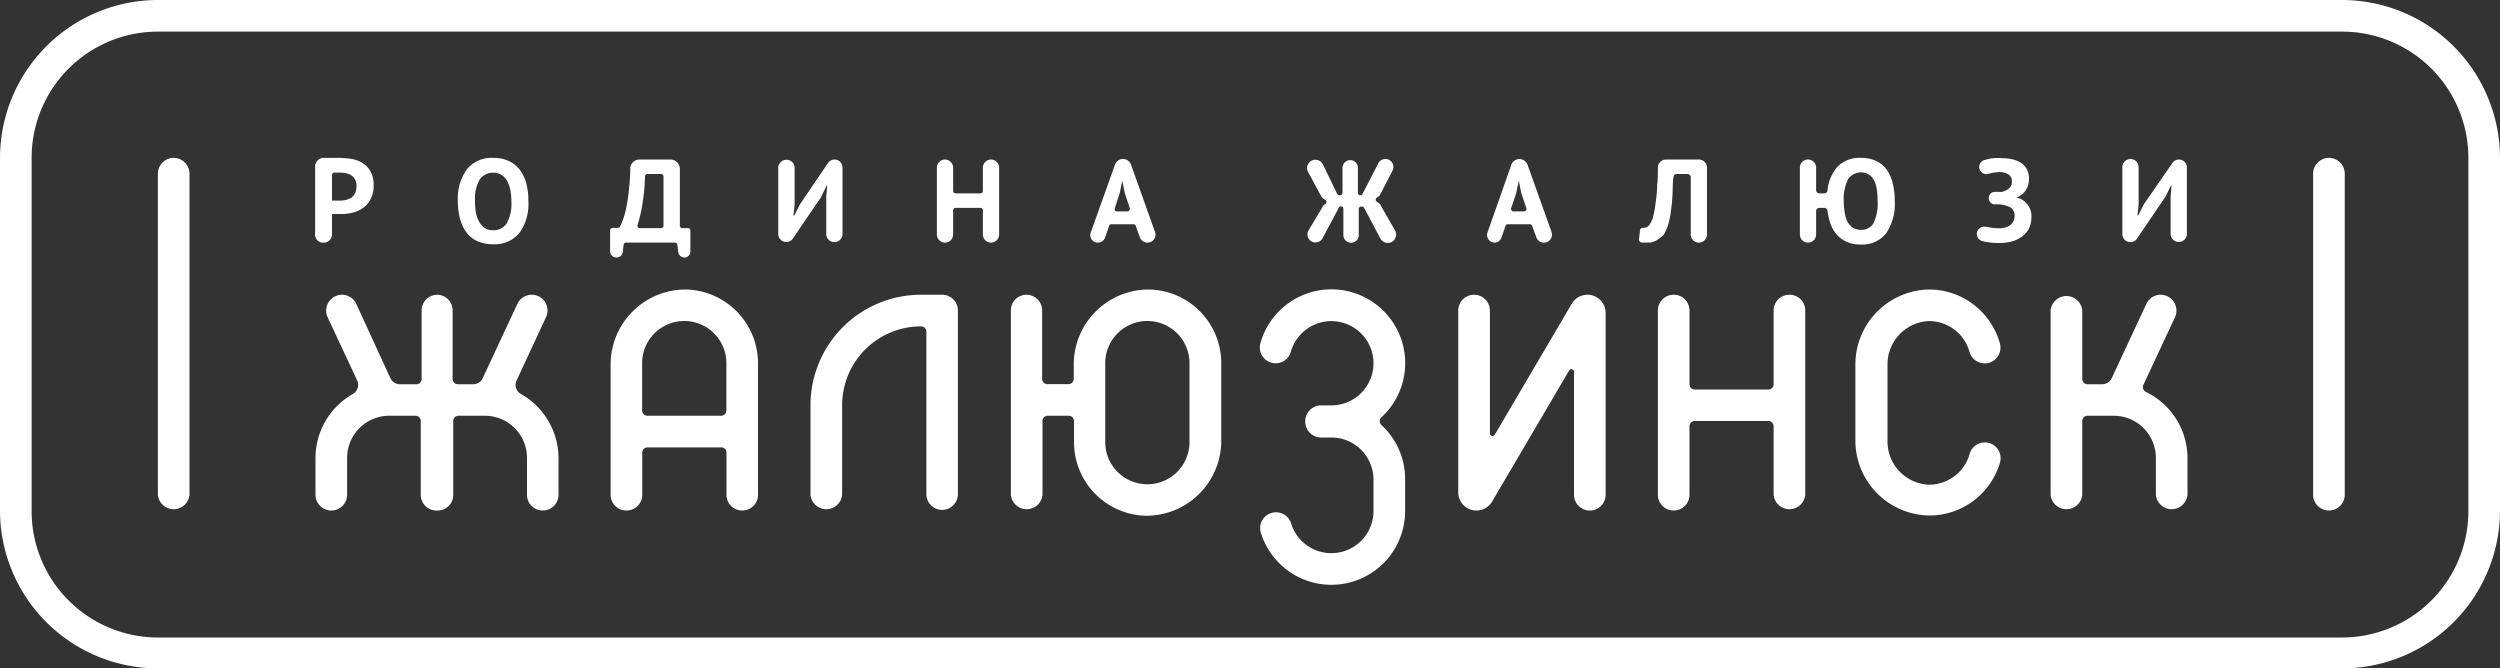 <svg xmlns="http://www.w3.org/2000/svg" viewBox="0 0 200 53.47"><rect x="0" y="0" width="200" height="53.47" fill="#333333" stroke="none"/><defs><style>.cls-1{fill:#fff;}</style></defs><title>6</title><g id="Слой_2" data-name="Слой 2"><g id="Layer_1" data-name="Layer 1"><path class="cls-1" d="M187.37,0H12.63A12.65,12.65,0,0,0,0,12.63V40.84A12.64,12.64,0,0,0,12.63,53.47H187.37A12.64,12.64,0,0,0,200,40.84V12.63A12.65,12.65,0,0,0,187.37,0Zm10.1,40.84A10.11,10.11,0,0,1,187.37,51H12.63A10.11,10.11,0,0,1,2.53,40.84V12.63a10.1,10.1,0,0,1,10.1-10.1H187.37a10.1,10.1,0,0,1,10.1,10.1Z"/><path class="cls-1" d="M25.91,19.41a.65.65,0,0,0,.65-.65V17.12l.16,0,.22,0h.38a3.81,3.81,0,0,0,.95-.12,2.32,2.32,0,0,0,.82-.4,2,2,0,0,0,.58-.71,2.28,2.28,0,0,0,.22-1.06,2.19,2.19,0,0,0-.25-1.12,1.93,1.93,0,0,0-.65-.68,2.48,2.48,0,0,0-.9-.32,6.61,6.61,0,0,0-1-.08c-.32,0-.64,0-1,0l-.25,0a.7.7,0,0,0-.63.7v5.32A.65.65,0,0,0,25.91,19.41Zm.65-5.4a.2.2,0,0,1,.17-.2h.47a2.63,2.63,0,0,1,.49.05,1.28,1.28,0,0,1,.42.17,1,1,0,0,1,.3.33,1.07,1.07,0,0,1,.11.51,1.28,1.28,0,0,1-.12.6.93.93,0,0,1-.32.36,1.28,1.28,0,0,1-.45.17,2.07,2.07,0,0,1-.5.05h-.29l-.16,0-.12,0Z"/><path class="cls-1" d="M37.32,18.6a2.34,2.34,0,0,0,.88.7,3,3,0,0,0,1.25.24,2.54,2.54,0,0,0,2.09-.89,3.94,3.94,0,0,0,.73-2.56,5.27,5.27,0,0,0-.17-1.42,3.15,3.15,0,0,0-.52-1.09,2.32,2.32,0,0,0-.88-.7,2.88,2.88,0,0,0-1.25-.25,2.55,2.55,0,0,0-2.09.9,4,4,0,0,0-.73,2.56,5.56,5.56,0,0,0,.17,1.41A3.3,3.3,0,0,0,37.32,18.6Zm1.06-4.25A1.33,1.33,0,0,1,40.13,14a1.28,1.28,0,0,1,.44.48,2.58,2.58,0,0,1,.26.74,5,5,0,0,1,.08.9,3.19,3.19,0,0,1-.38,1.76,1.26,1.26,0,0,1-1.08.54,1.23,1.23,0,0,1-.65-.17,1.3,1.3,0,0,1-.45-.48,2.32,2.32,0,0,1-.27-.73,5.25,5.25,0,0,1-.08-.92A3.16,3.16,0,0,1,38.38,14.35Z"/><path class="cls-1" d="M49.33,20.6a.5.5,0,0,0,.49-.43l.07-.59a.19.19,0,0,1,.19-.17H54a.19.19,0,0,1,.19.17l.07.59a.5.5,0,0,0,.49.43.48.48,0,0,0,.48-.49V18.45a.19.19,0,0,0-.19-.2h-.46a.19.19,0,0,1-.19-.19V13.51a.76.76,0,0,0-.75-.75H51.16a.74.74,0,0,0-.74.74c0,.6-.05,1.14-.1,1.61a14.56,14.56,0,0,1-.25,1.66,6.41,6.41,0,0,1-.31,1c-.06.15-.12.27-.16.36a.19.19,0,0,1-.17.1H49a.2.2,0,0,0-.19.2v1.66A.49.49,0,0,0,49.33,20.6ZM51,18a10.67,10.67,0,0,0,.33-1.31,16.24,16.24,0,0,0,.27-2.58.2.2,0,0,1,.19-.19h1.1a.2.2,0,0,1,.19.2v3.94a.19.19,0,0,1-.19.19H51.2A.19.19,0,0,1,51,18Z"/><path class="cls-1" d="M65.69,15.74l.44-.88h.05l-.08.86v3a.65.65,0,0,0,.65.65h0a.65.65,0,0,0,.65-.65V13.4a.64.64,0,0,0-.63-.64.66.66,0,0,0-.53.28L64,16.34v0l-.46.91h-.06l.09-.89v-3a.66.66,0,0,0-1.31,0v5.36a.64.64,0,0,0,.64.64.62.62,0,0,0,.53-.28l2.29-3.36Z"/><path class="cls-1" d="M79.28,12.76a.66.66,0,0,0-.65.65v1.87a.19.19,0,0,1-.19.19h-2a.2.2,0,0,1-.19-.19V13.41a.66.66,0,0,0-.65-.65h0a.66.66,0,0,0-.65.65v5.35a.65.65,0,1,0,1.3,0V16.82a.2.2,0,0,1,.19-.19h2a.19.19,0,0,1,.19.19v1.94a.65.65,0,0,0,.65.65h0a.65.65,0,0,0,.65-.65V13.41A.66.66,0,0,0,79.28,12.76Z"/><path class="cls-1" d="M87.83,19.41a.61.61,0,0,0,.58-.41l.32-.93a.18.18,0,0,1,.18-.13h1.77a.19.19,0,0,1,.18.13l.33.92a.65.65,0,0,0,.61.42.64.64,0,0,0,.6-.86l-1.92-5.38a.68.68,0,0,0-.64-.45h0a.67.67,0,0,0-.64.45L87.26,18.6A.6.6,0,0,0,87.83,19.41Zm1.36-2.77.39-1.2v0l.2-1h0l.2,1v0l.4,1.21a.2.2,0,0,1-.18.26h-.89A.19.19,0,0,1,89.19,16.64Z"/><path class="cls-1" d="M106.08,16.28l-.26.19,0,.06-1.14,1.91a.64.64,0,1,0,1.12.63l1.31-2.46a.21.21,0,0,1,.1-.09h0a.19.19,0,0,1,.26.18v2.1a.62.62,0,0,0,.62.62.61.61,0,0,0,.61-.62V16.72a.19.19,0,0,1,.2-.19h.06a.18.18,0,0,1,.17.1l1.29,2.43a.67.67,0,1,0,1.17-.65l-1.15-2a.1.1,0,0,0,0-.06l-.3-.22a.19.19,0,0,1,0-.31l.19-.14a.13.13,0,0,0,.06-.07l1-1.94a.64.64,0,1,0-1.14-.58L109,15.52a.22.22,0,0,1-.1.09.2.2,0,0,1-.27-.18v-2a.61.61,0,0,0-.61-.62.62.62,0,0,0-.62.62v2a.19.19,0,0,1-.19.19h-.06a.19.19,0,0,1-.17-.1l-1.15-2.37a.67.67,0,0,0-.59-.37.66.66,0,0,0-.58,1l1.08,2,.06.06.24.17A.19.19,0,0,1,106.08,16.28Z"/><path class="cls-1" d="M119.55,19.41a.59.59,0,0,0,.57-.41l.32-.93a.19.19,0,0,1,.18-.13h1.77a.18.18,0,0,1,.18.13l.34.92a.64.64,0,0,0,1.21-.44l-1.92-5.38a.69.69,0,0,0-1.29,0L119,18.6A.61.61,0,0,0,119.55,19.41Zm1.35-2.77.4-1.2v0l.2-1h0l.2,1v0l.41,1.21a.2.2,0,0,1-.18.26h-.9A.2.2,0,0,1,120.9,16.64Z"/><path class="cls-1" d="M133.12,18.74a3.19,3.19,0,0,0,.34-.79,6.48,6.48,0,0,0,.21-1.05c.06-.4.1-.84.13-1.33s0-.89.08-1.4a.25.25,0,0,1,.25-.25H135a.26.26,0,0,1,.26.26v4.58a.65.65,0,0,0,1.3,0V13.41a.66.66,0,0,0-.65-.65h-2.63a.65.65,0,0,0-.65.64c0,.51,0,1-.06,1.39,0,.58-.07,1.08-.13,1.5a7.93,7.93,0,0,1-.18,1,1.87,1.87,0,0,1-.25.61.63.63,0,0,1-.25.26.66.66,0,0,1-.3.07.22.22,0,0,0-.26.21l-.08.67a.26.26,0,0,0,.19.29l.07,0a1.9,1.9,0,0,0,.37,0l.32,0,.36-.12a1.92,1.92,0,0,0,.35-.23A1.79,1.79,0,0,0,133.12,18.74Z"/><path class="cls-1" d="M150.9,18.65a4.19,4.19,0,0,0,.68-2.56,5.71,5.71,0,0,0-.16-1.42,3.09,3.09,0,0,0-.48-1.09,2.2,2.2,0,0,0-.84-.7,2.77,2.77,0,0,0-1.24-.25,2.44,2.44,0,0,0-1.89.74,3.34,3.34,0,0,0-.77,1.88.26.26,0,0,1-.26.22h-.39a.26.26,0,0,1-.26-.26v-1.8a.65.65,0,0,0-1.3,0v5.35a.65.65,0,0,0,1.3,0V16.89a.26.26,0,0,1,.26-.26h.39a.26.26,0,0,1,.26.22,4.85,4.85,0,0,0,.22,1,2.94,2.94,0,0,0,.52.92,2.42,2.42,0,0,0,.82.59,2.7,2.7,0,0,0,1.1.2A2.4,2.4,0,0,0,150.9,18.65Zm-3.1-.91a2.33,2.33,0,0,1-.22-.73,5.25,5.25,0,0,1-.08-.92,3.51,3.51,0,0,1,.34-1.74,1.24,1.24,0,0,1,1.68-.38,1.23,1.23,0,0,1,.42.48,2.58,2.58,0,0,1,.21.74,6.27,6.27,0,0,1,.06.9,3.56,3.56,0,0,1-.33,1.76,1.1,1.1,0,0,1-1,.54,1.2,1.2,0,0,1-.64-.17A1.4,1.4,0,0,1,147.8,17.74Z"/><path class="cls-1" d="M161.22,15.88v-.05a1.5,1.5,0,0,0,.84-.61,1.69,1.69,0,0,0,.26-.91,1.62,1.62,0,0,0-.19-.81,1.55,1.55,0,0,0-.51-.51,2.14,2.14,0,0,0-.71-.26,4.38,4.38,0,0,0-.82-.08,3.81,3.81,0,0,0-.59,0,4.16,4.16,0,0,0-.55.1l-.19.05a.58.58,0,0,0-.4.72h0a.58.58,0,0,0,.71.39,3.47,3.47,0,0,1,.83-.14,1.43,1.43,0,0,1,.76.17.65.65,0,0,1,.29.62.63.63,0,0,1-.24.52,1.37,1.37,0,0,1-.57.27.77.77,0,0,1-.2,0l-.25,0h-.18a.51.51,0,0,0,0,1h.13a2.33,2.33,0,0,1,1.19.24.77.77,0,0,1,.34.68.88.88,0,0,1-.11.45.91.91,0,0,1-.27.31,1.13,1.13,0,0,1-.39.17,1.52,1.52,0,0,1-.42.06,3.87,3.87,0,0,1-1-.11l-.09,0a.6.6,0,0,0-.72.41.58.58,0,0,0,.43.73l.2.05a5.69,5.69,0,0,0,1.14.1,3.8,3.8,0,0,0,.95-.11,2.37,2.37,0,0,0,.82-.37,1.85,1.85,0,0,0,.58-.63,1.94,1.94,0,0,0,.22-.93,1.52,1.52,0,0,0-1.31-1.62Z"/><path class="cls-1" d="M174.31,12.76a.64.64,0,0,0-.52.28l-2.28,3.3,0,0-.46.91H171l.09-.88v-3a.65.65,0,0,0-1.3,0v5.36a.64.64,0,0,0,.64.64h0a.63.63,0,0,0,.53-.28l2.28-3.36,0,0,.43-.88h.05l-.07.86v3a.65.65,0,1,0,1.3,0V13.4A.64.64,0,0,0,174.31,12.76Z"/><path class="cls-1" d="M41.66,31.51a.82.82,0,0,1-.33-1.08l2.35-5.05a1.26,1.26,0,0,0-1.14-1.8h0a1.27,1.27,0,0,0-1.15.73l-2.77,5.94a.83.83,0,0,1-.76.49H36.63a.42.42,0,0,1-.42-.42V24.84A1.25,1.25,0,0,0,35,23.58h0a1.26,1.26,0,0,0-1.27,1.26v5.48a.42.42,0,0,1-.42.42H32a.85.85,0,0,1-.77-.49L28.5,24.31a1.25,1.25,0,0,0-1.14-.73,1.27,1.27,0,0,0-1.15,1.8l2.36,5.05a.84.84,0,0,1-.33,1.08,5.9,5.9,0,0,0-3,5.12v2.95a1.26,1.26,0,0,0,1.27,1.26h0a1.26,1.26,0,0,0,1.26-1.26V36.63a3.37,3.37,0,0,1,3.37-3.37h2.1a.42.42,0,0,1,.42.42v5.9A1.26,1.26,0,0,0,35,40.84h0a1.25,1.25,0,0,0,1.26-1.26v-5.9a.42.42,0,0,1,.42-.42h2.11a3.37,3.37,0,0,1,3.37,3.37v2.95a1.25,1.25,0,0,0,1.26,1.26h0a1.25,1.25,0,0,0,1.26-1.26V36.63A5.91,5.91,0,0,0,41.66,31.51Z"/><path class="cls-1" d="M54.85,23.16a6,6,0,0,0-6,6V39.58a1.26,1.26,0,0,0,1.27,1.26h0a1.26,1.26,0,0,0,1.26-1.26V36.21a.42.42,0,0,1,.42-.42h5.89a.42.42,0,0,1,.43.42v3.37a1.25,1.25,0,0,0,1.26,1.26h0a1.25,1.25,0,0,0,1.26-1.26V29.05A5.9,5.9,0,0,0,54.85,23.16Zm3.26,9.68a.42.42,0,0,1-.43.42H51.79a.42.42,0,0,1-.42-.42V29.05h0a3.37,3.37,0,1,1,6.74,0Z"/><path class="cls-1" d="M75.37,23.58H73.68a8.84,8.84,0,0,0-8.84,8.84h0v7.16a1.27,1.27,0,0,0,2.53,0V32.42h0a6.31,6.31,0,0,1,6.31-6.31h0a.42.42,0,0,1,.43.42v13a1.26,1.26,0,0,0,2.52,0V24.84A1.25,1.25,0,0,0,75.37,23.58Z"/><path class="cls-1" d="M91.9,23.16a6,6,0,0,0-6,6v1.15a.42.42,0,0,1-.42.42H83.79a.42.42,0,0,1-.42-.42V24.83a1.25,1.25,0,0,0-1.25-1.25h0a1.25,1.25,0,0,0-1.25,1.25V39.58a1.27,1.27,0,0,0,2.53,0v-5.9a.42.42,0,0,1,.42-.42h1.68a.42.42,0,0,1,.42.42v1.69a5.89,5.89,0,0,0,5.78,5.89,6,6,0,0,0,6-6v-6.2A5.89,5.89,0,0,0,91.9,23.16Zm3.26,12.21h0a3.37,3.37,0,0,1-6.74,0V29.05h0a3.37,3.37,0,1,1,6.74,0Z"/><path class="cls-1" d="M110.51,34a.42.42,0,0,1,0-.61,5.9,5.9,0,1,0-9.68-5.92,1.26,1.26,0,0,0,2.44.66,3.37,3.37,0,1,1,3.24,4.3h-.83a1.27,1.27,0,0,0-1.26,1.26h0A1.27,1.27,0,0,0,105.68,35h.83a3.37,3.37,0,0,1,3.37,3.37v2.52a3.37,3.37,0,0,1-6.61.92,1.27,1.27,0,0,0-2.44.67,5.9,5.9,0,0,0,11.58-1.59V38.32A5.87,5.87,0,0,0,110.51,34Z"/><path class="cls-1" d="M127,23.58h0a1.45,1.45,0,0,0-1.26.72l-6.16,10.48a.21.21,0,0,1-.39-.1V24.84a1.26,1.26,0,0,0-1.27-1.26h0a1.26,1.26,0,0,0-1.26,1.26V39.39a1.45,1.45,0,0,0,1.46,1.45h0a1.44,1.44,0,0,0,1.25-.72l6.16-10.48a.21.21,0,0,1,.39.1v9.84a1.26,1.26,0,0,0,1.27,1.26h0a1.25,1.25,0,0,0,1.26-1.26V25A1.45,1.45,0,0,0,127,23.58Z"/><path class="cls-1" d="M143.16,23.58a1.26,1.26,0,0,0-1.27,1.26v5.9a.42.42,0,0,1-.42.42h-5.89a.42.42,0,0,1-.42-.42v-5.9a1.26,1.26,0,0,0-1.27-1.26h0a1.26,1.26,0,0,0-1.26,1.26V39.58a1.26,1.26,0,0,0,1.26,1.26h0a1.26,1.26,0,0,0,1.27-1.26V34.11a.42.42,0,0,1,.42-.43h5.89a.42.42,0,0,1,.42.43v5.47a1.27,1.27,0,0,0,2.53,0V24.84A1.25,1.25,0,0,0,143.16,23.58Z"/><path class="cls-1" d="M154.19,25.69a3.36,3.36,0,0,1,3.37,2.46,1.26,1.26,0,0,0,2.43-.68,5.89,5.89,0,0,0-5.56-4.31,6,6,0,0,0-6,6v6.08a6,6,0,0,0,6,6A5.89,5.89,0,0,0,160,37a1.26,1.26,0,0,0-2.43-.69,3.36,3.36,0,0,1-3.37,2.46A3.46,3.46,0,0,1,151,35.29V29.13A3.47,3.47,0,0,1,154.19,25.69Z"/><path class="cls-1" d="M171.67,31.35a.43.43,0,0,1-.2-.56L174,25.38a1.27,1.27,0,0,0-1.15-1.8h0a1.25,1.25,0,0,0-1.14.73l-2.77,5.94a.85.85,0,0,1-.77.49H167a.42.42,0,0,1-.42-.42V24.84a1.27,1.27,0,0,0-2.53,0V39.58a1.27,1.27,0,0,0,2.53,0v-5.9a.42.42,0,0,1,.42-.42h2.1a3.37,3.37,0,0,1,3.37,3.37v2.95a1.27,1.27,0,0,0,2.53,0V36.63A5.9,5.9,0,0,0,171.67,31.35Z"/><path class="cls-1" d="M13.89,12.63a1.27,1.27,0,0,0-1.26,1.26V39.58a1.27,1.27,0,0,0,2.53,0V13.89A1.27,1.27,0,0,0,13.89,12.63Z"/><path class="cls-1" d="M186.32,12.63h0a1.27,1.27,0,0,0-1.27,1.26V39.58a1.26,1.26,0,0,0,1.27,1.26h0a1.26,1.26,0,0,0,1.26-1.26V13.89A1.27,1.27,0,0,0,186.32,12.63Z"/></g></g></svg>